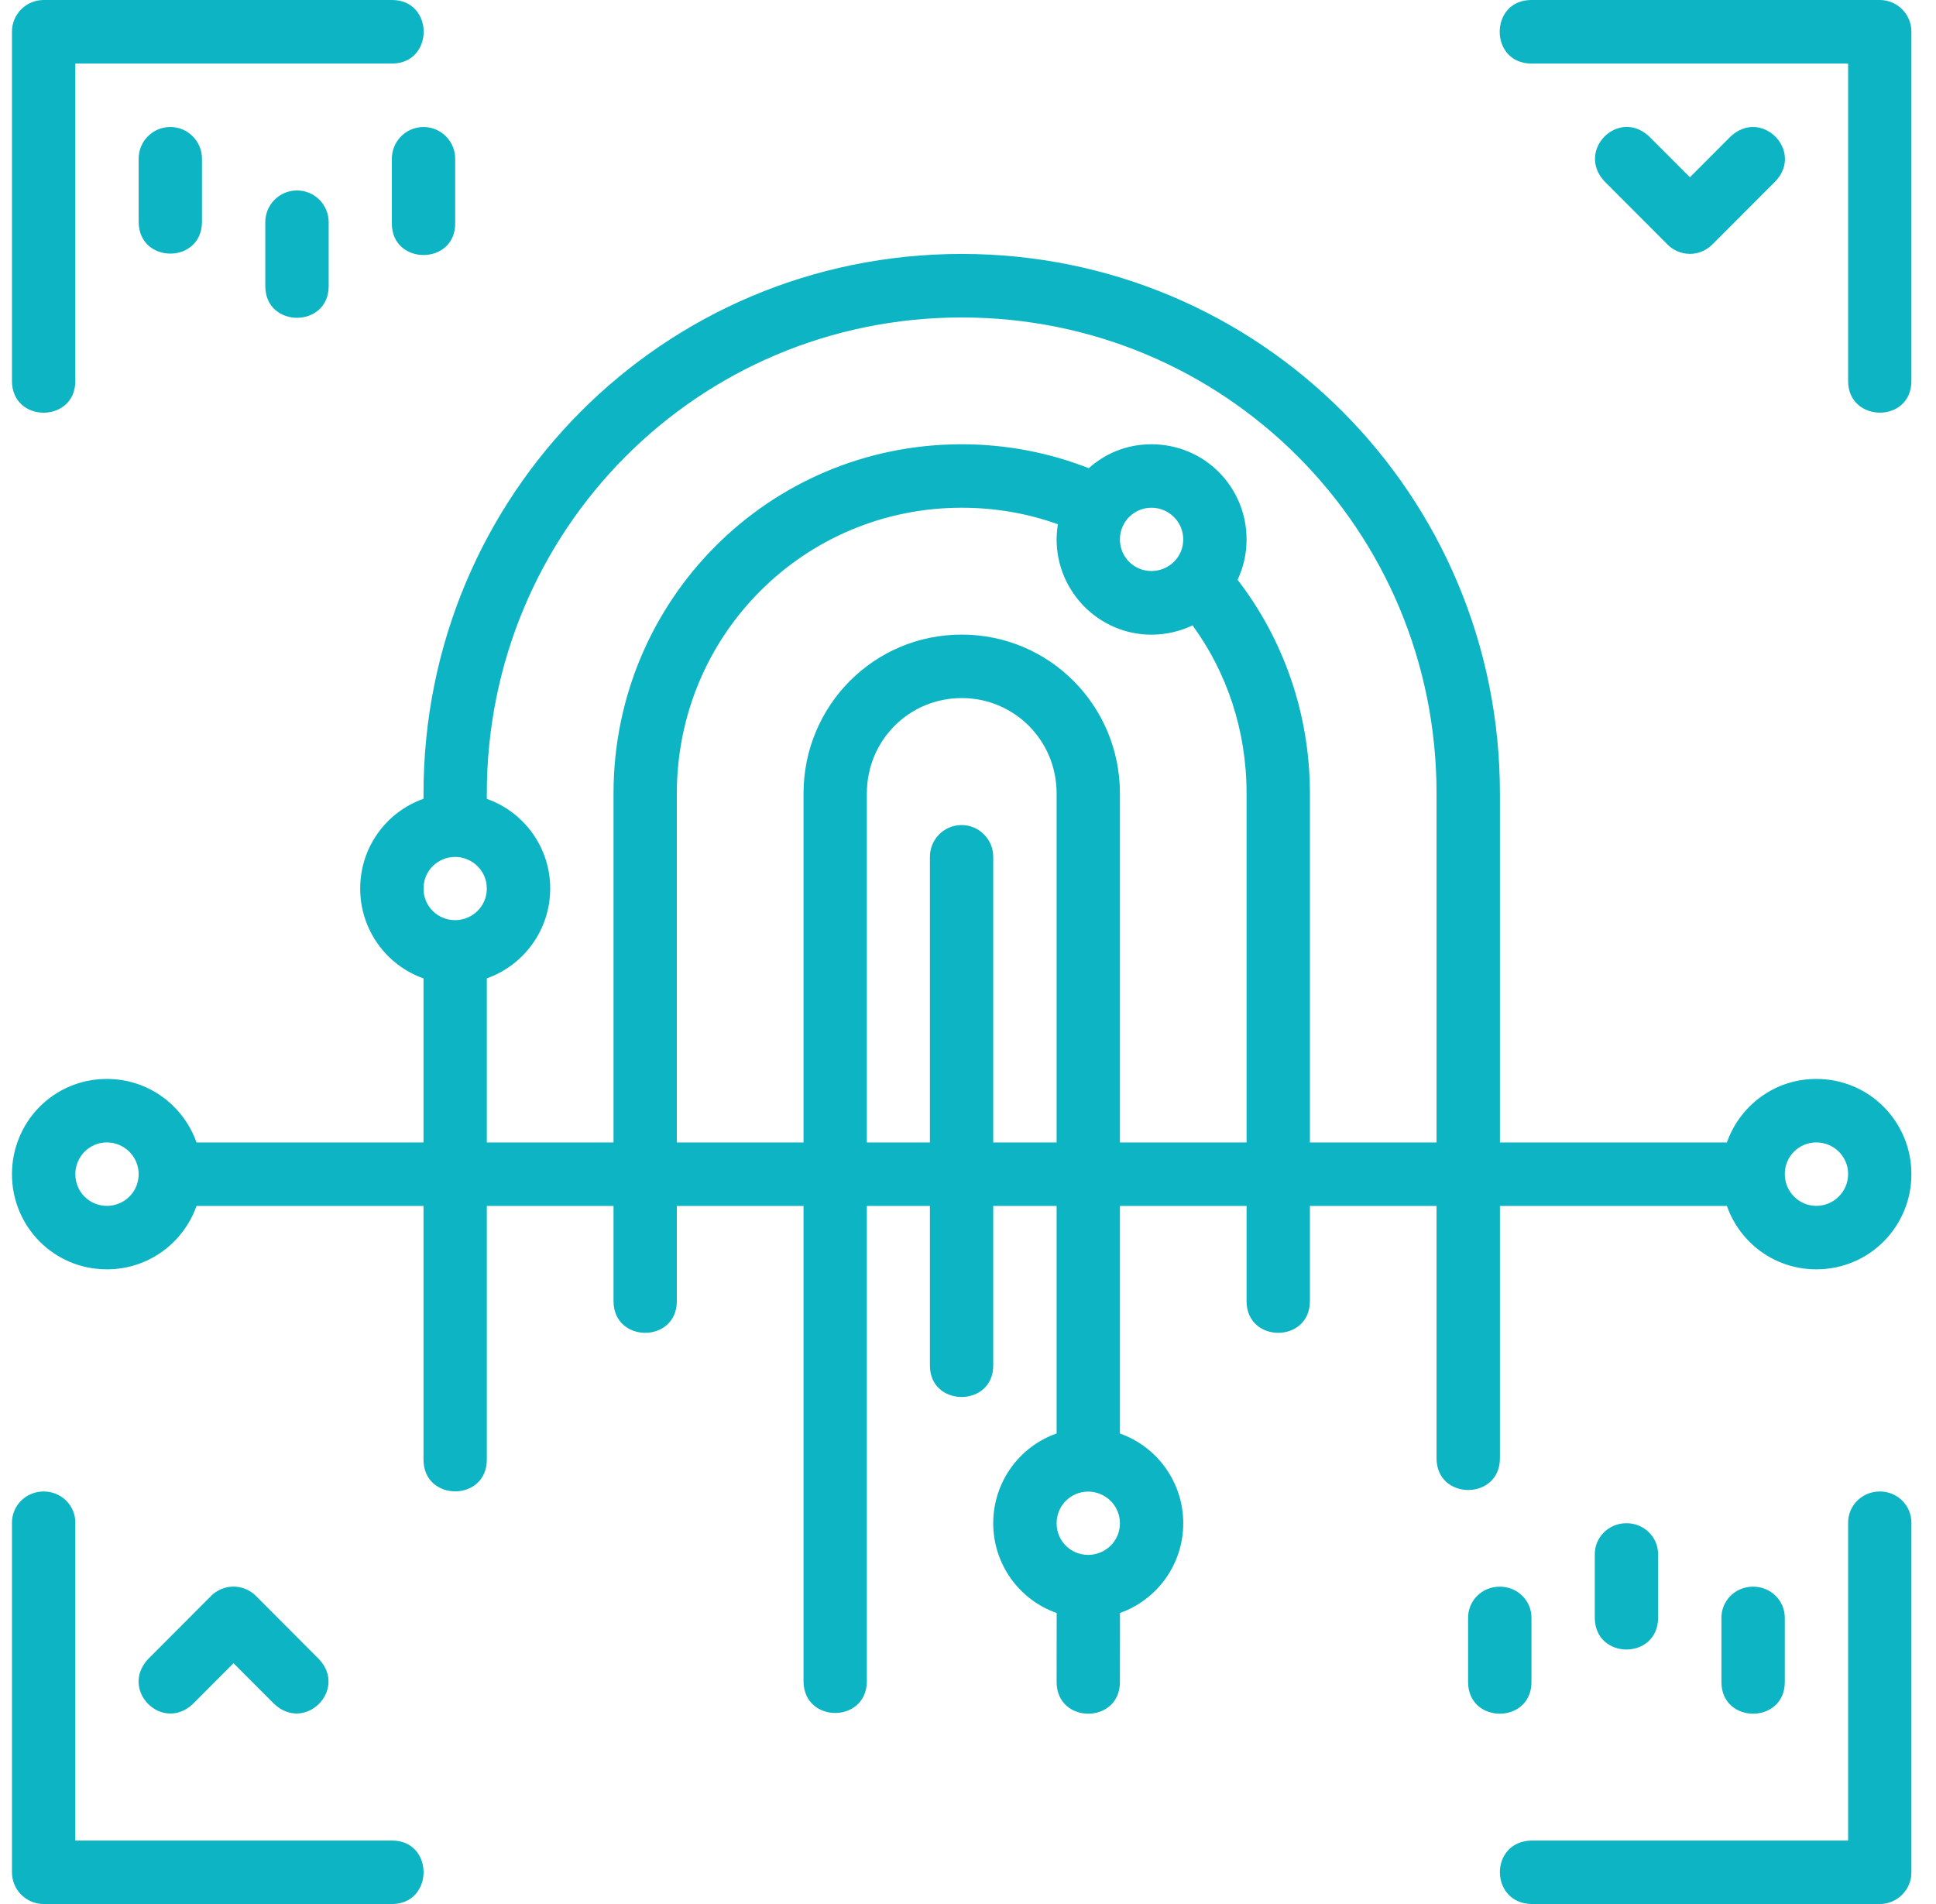 <svg width="61" height="60" viewBox="0 0 61 60" fill="none" xmlns="http://www.w3.org/2000/svg"><path d="M1.371 6.47456e-08C0.823 0.002 0.379 0.447 0.377 0.996V12.004C0.377 13.339 2.373 13.339 2.374 12.004V2.002H12.351C13.682 2.002 13.682 0 12.351 6.47456e-08H1.371ZM48.252 6.47456e-08C46.92 -0 46.92 2.002 48.252 2.002H58.231V12.004C58.228 13.323 60.223 13.351 60.225 12.004V0.996C60.223 0.447 59.78 0.002 59.232 6.47456e-08H48.252ZM50.545 5.705L52.54 7.705C52.723 7.89 52.971 7.996 53.231 8C53.502 8.004 53.762 7.897 53.952 7.705L55.949 5.705C56.835 4.753 55.512 3.399 54.535 4.295L53.247 5.586L51.957 4.295C51.716 4.072 51.452 3.988 51.205 4.002C50.465 4.045 49.883 4.976 50.545 5.705ZM5.347 4.002C4.799 4.013 4.362 4.464 4.369 5.014V7.014C4.398 8.318 6.335 8.318 6.364 7.014V5.014C6.371 4.449 5.91 3.991 5.347 4.002ZM13.327 4.002C12.778 4.013 12.34 4.464 12.347 5.014V7.014C12.317 8.377 14.372 8.377 14.342 7.014V5.014C14.348 4.45 13.889 3.992 13.327 4.002ZM9.339 6.002C8.79 6.013 8.352 6.464 8.359 7.014V9.014C8.359 10.348 10.356 10.348 10.356 9.014V7.014C10.363 6.449 9.902 5.991 9.339 6.002ZM13.344 25.004V25.172C12.172 25.584 11.349 26.7 11.349 28C11.349 29.299 12.174 30.42 13.344 30.832V36.002H6.192C5.784 34.846 4.688 34 3.368 34C1.688 34 0.377 35.357 0.377 37.002C0.377 38.647 1.692 40 3.368 40C4.685 40 5.783 39.159 6.192 38.002H13.344V45.996C13.344 47.33 15.339 47.33 15.339 45.996V38.002H19.331V41C19.331 42.334 21.326 42.334 21.326 41V38.002H25.318V53.002C25.347 54.306 27.284 54.306 27.313 53.002V38.002H29.3V43C29.27 44.363 31.325 44.363 31.295 43V38.002H33.292V45.172C32.119 45.583 31.295 46.702 31.295 48.002C31.295 49.302 32.123 50.419 33.294 50.83L33.292 53.002C33.292 54.336 35.287 54.336 35.287 53.002L35.289 50.828C36.457 50.415 37.282 49.299 37.282 48.002C37.282 46.705 36.457 45.587 35.287 45.174V38.002H39.277V41C39.277 42.334 41.273 42.334 41.273 41V38.002H45.263V45.953C45.263 47.287 47.26 47.287 47.26 45.953V38.002H54.411C54.818 39.159 55.912 40 57.229 40C58.905 40 60.225 38.647 60.225 37.002C60.225 35.357 58.909 34 57.229 34C55.909 34 54.818 34.846 54.411 36.002H47.26V25.004C47.26 15.603 39.709 8.002 30.301 8.002C20.885 8.002 13.344 15.603 13.344 25.004ZM45.263 25.004V36.002H41.273V25.004C41.273 22.471 40.426 20.128 38.994 18.27C39.178 17.879 39.277 17.457 39.277 16.998C39.277 15.353 37.96 14 36.28 14C35.507 14 34.83 14.285 34.305 14.754C33.065 14.268 31.712 14 30.301 14C24.209 14 19.331 18.927 19.331 25.004V36.002H15.339V30.83C16.509 30.417 17.336 29.297 17.336 28C17.336 26.702 16.51 25.587 15.339 25.174V25.004C15.339 16.704 21.995 10.004 30.301 10.004C38.588 10.004 45.263 16.677 45.263 25.004ZM33.333 16.521C33.309 16.675 33.292 16.838 33.292 16.998C33.292 18.643 34.628 20 36.28 20C36.744 20 37.187 19.892 37.576 19.707C38.655 21.191 39.277 23.01 39.277 25.004V36.002H35.287V25.004C35.287 22.251 33.08 19.998 30.301 19.998C27.523 19.998 25.318 22.251 25.318 25.004V36.002H21.326V25.004C21.326 20.001 25.338 16 30.301 16C31.371 16 32.387 16.181 33.333 16.521ZM36.28 16C36.82 16 37.282 16.434 37.282 16.998C37.282 17.562 36.824 17.994 36.28 17.994C35.737 17.994 35.287 17.562 35.287 16.998C35.287 16.434 35.741 16 36.28 16ZM30.301 21.998C31.953 21.998 33.292 23.325 33.292 25.004V36.002H31.295V27.012C31.301 26.451 30.847 25.994 30.288 26C29.736 26.004 29.294 26.459 29.3 27.012V36.002H27.313V25.004C27.313 23.325 28.65 21.998 30.301 21.998ZM14.338 27.004C14.877 27.004 15.339 27.436 15.339 28C15.339 28.564 14.881 28.996 14.338 28.996C13.794 28.996 13.344 28.564 13.344 28C13.344 27.436 13.798 27.004 14.338 27.004ZM3.368 36C3.907 36 4.369 36.438 4.369 37.002C4.369 37.566 3.911 38 3.368 38C2.824 38 2.374 37.566 2.374 37.002C2.374 36.438 2.828 36 3.368 36ZM57.229 36C57.769 36 58.231 36.432 58.231 36.996C58.231 37.56 57.772 38 57.229 38C56.686 38 56.236 37.56 56.236 36.996C56.236 36.432 56.69 36 57.229 36ZM1.357 47C0.808 47.011 0.371 47.448 0.377 47.998V58.996C0.375 59.548 0.82 59.998 1.371 60H12.351C13.672 60 13.683 58 12.351 58H2.374V47.998C2.381 47.434 1.92 46.989 1.357 47ZM59.211 47C58.662 47.011 58.224 47.448 58.231 47.998V58H48.254C46.917 58.03 46.937 59.975 48.254 60H59.224C59.778 60.002 60.228 59.551 60.225 58.996V47.998C60.232 47.434 59.773 46.99 59.211 47ZM34.285 47.004C34.825 47.004 35.287 47.438 35.287 48.002C35.287 48.566 34.828 48.998 34.285 48.998C33.742 48.998 33.292 48.566 33.292 48.002C33.292 47.438 33.746 47.004 34.285 47.004ZM51.235 48C50.681 48.007 50.238 48.447 50.249 49.002V51.002C50.278 52.306 52.215 52.306 52.244 51.002V49.002C52.255 48.437 51.798 47.993 51.235 48ZM47.245 50C46.69 50.004 46.246 50.446 46.257 51.002V53.002C46.257 54.336 48.254 54.336 48.254 53.002V51.002C48.265 50.437 47.808 49.993 47.245 50ZM55.226 50C54.672 50.004 54.228 50.446 54.239 51.002V53.002C54.239 54.336 56.236 54.336 56.236 53.002V51.002C56.246 50.437 55.79 49.993 55.226 50ZM6.65 50.293L4.655 52.293C3.773 53.265 5.105 54.596 6.07 53.703L7.357 52.412L8.647 53.703C9.624 54.599 10.945 53.245 10.059 52.293L8.065 50.293C7.874 50.1 7.614 49.994 7.344 49.998C7.083 50.002 6.834 50.108 6.65 50.293Z" fill="#0CB4C4"></path></svg>